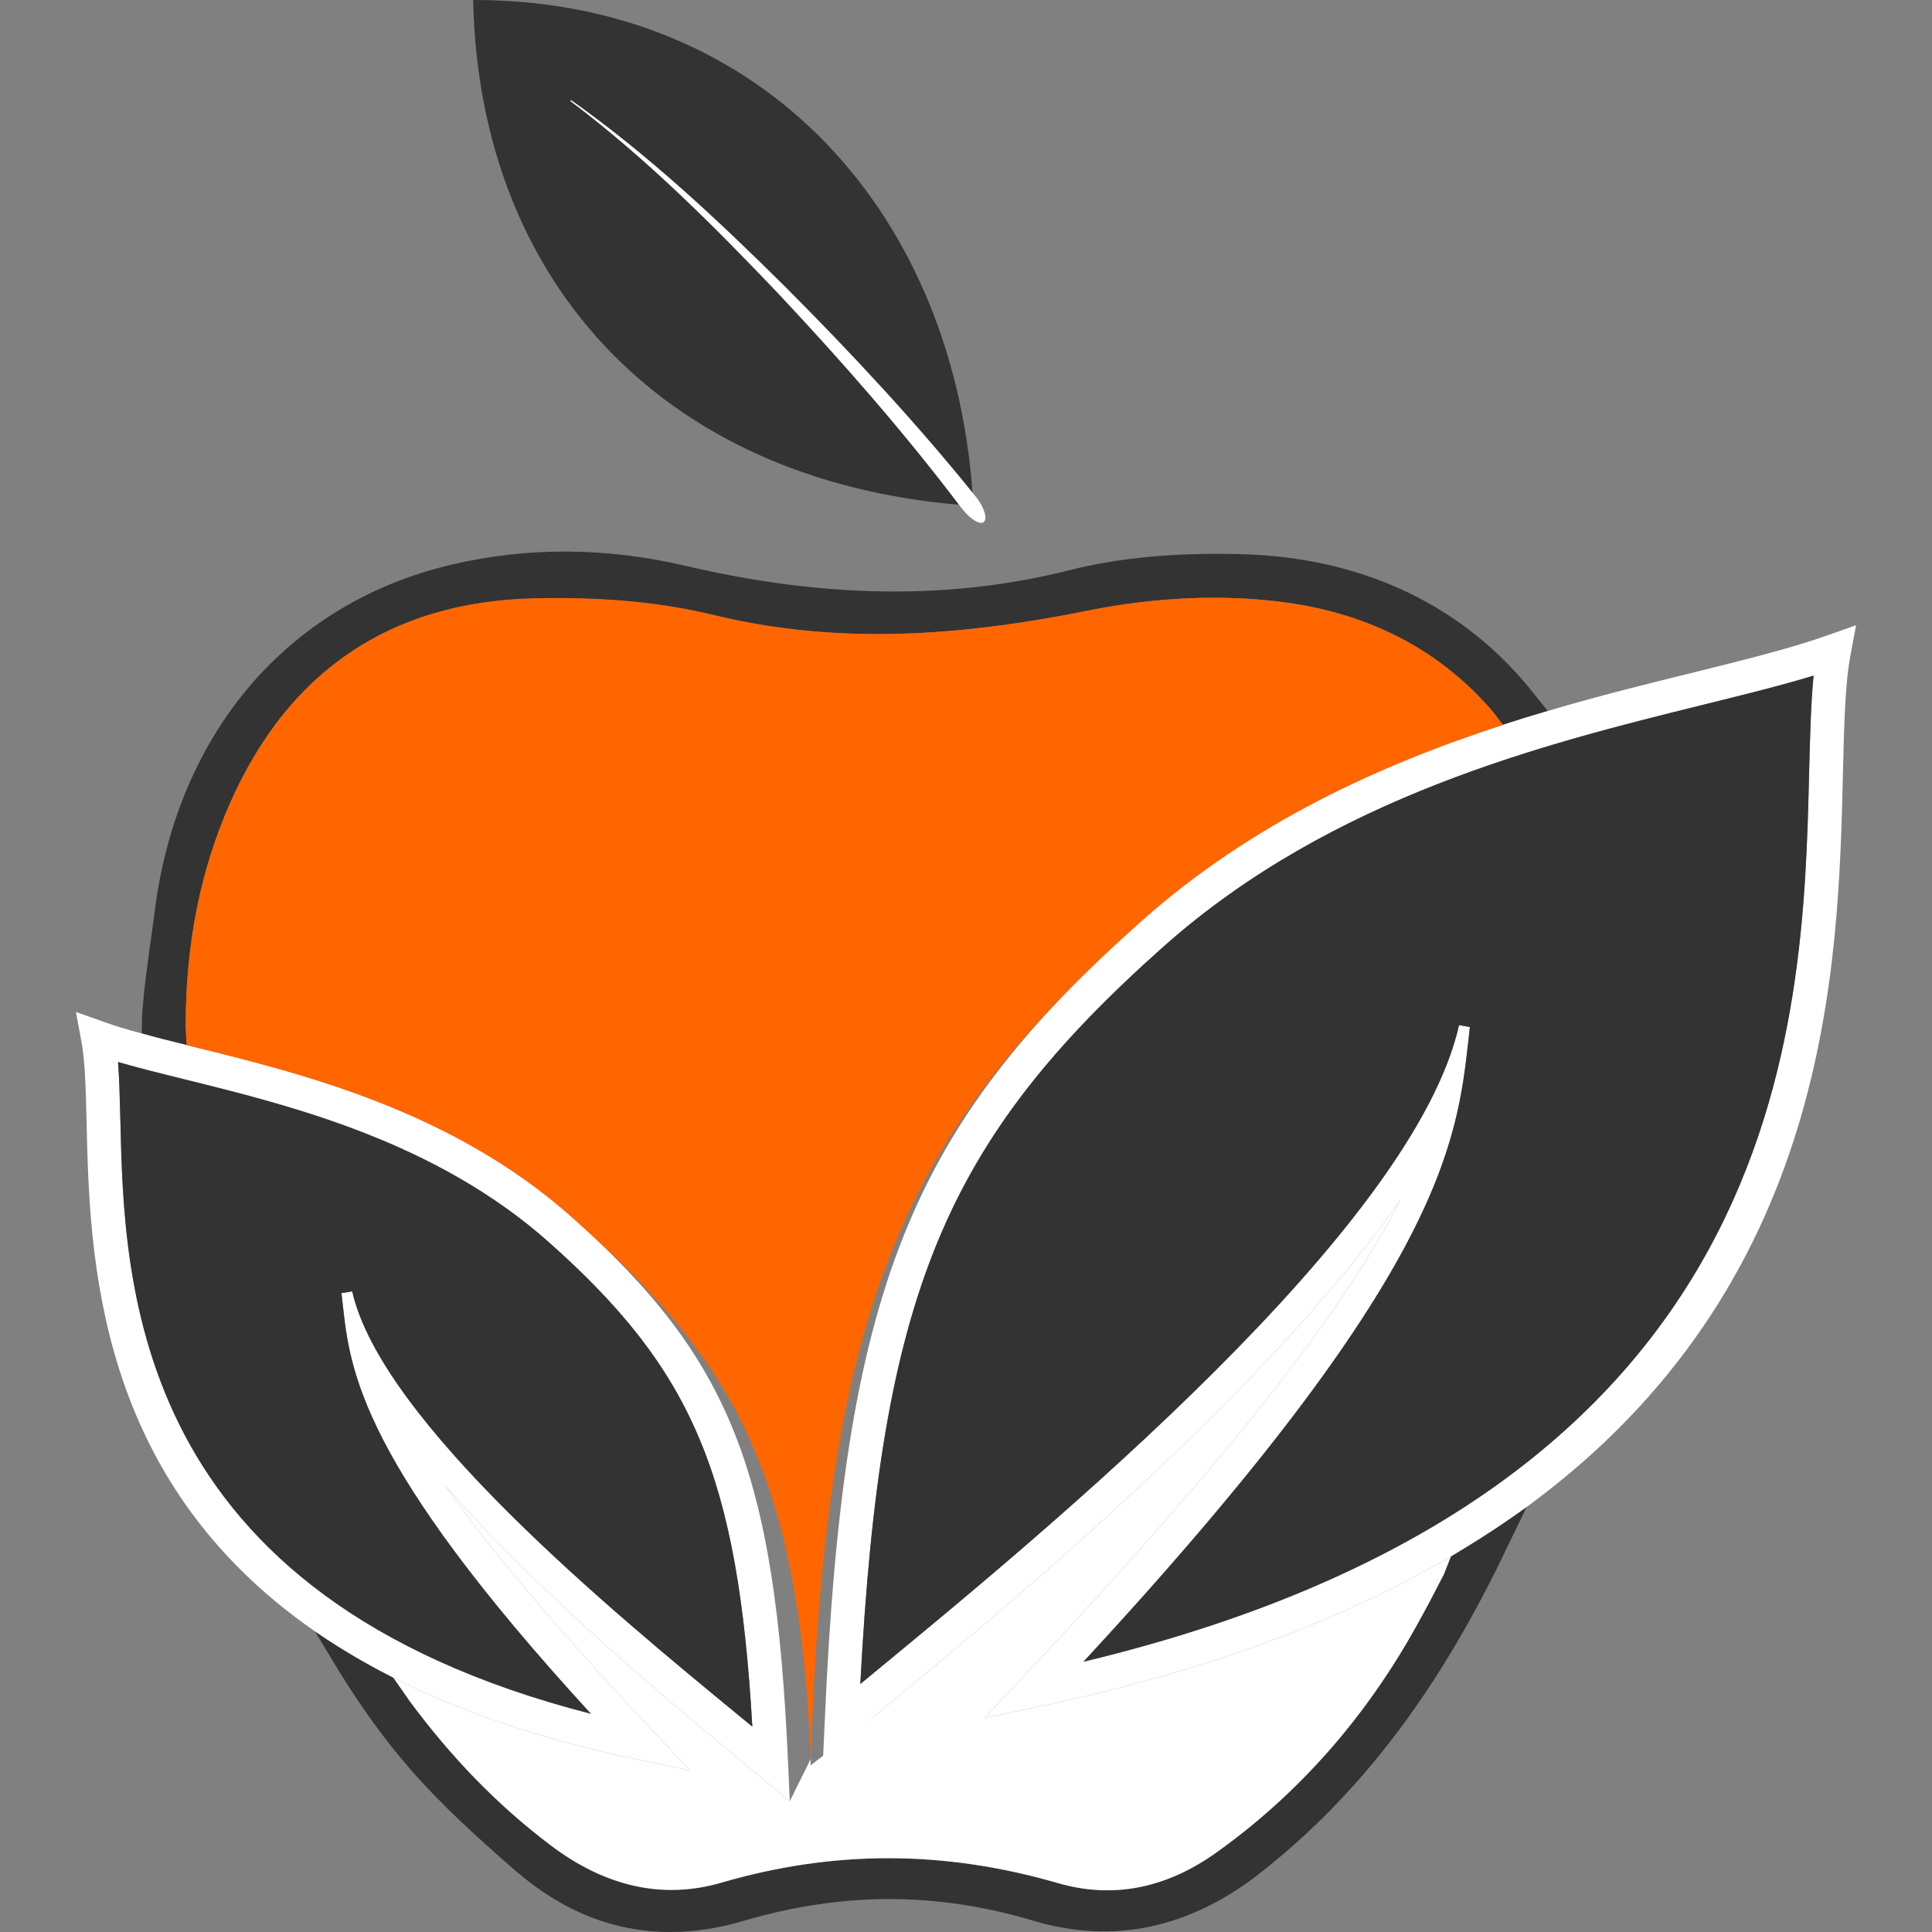 <?xml version="1.0" encoding="utf-8"?>
<!-- Generator: Adobe Illustrator 25.0.1, SVG Export Plug-In . SVG Version: 6.00 Build 0)  -->
<svg version="1.1" id="Layer_1" xmlns="http://www.w3.org/2000/svg" xmlns:xlink="http://www.w3.org/1999/xlink" x="0px" y="0px"
	 viewBox="0 0 100 100" style="enable-background:new 0 0 100 100;" xml:space="preserve">
<rect x="0" y="0" width="100" height="100" fill="#808080" stroke="none"/>
<style type="text/css">
	.st0{fill:#FF6600;}
	.st1{fill:#333333;}
	.st2{fill:#FFFFFF;}
</style>
<path class="st0" d="M-91.07,111.75c8.93-1.87,15.93-4.57,21.42-7.79l-0.38,0.94l-0.03,0.07c-0.43,0.85-0.88,1.7-1.34,2.53
	c-2.65,4.8-6.15,8.76-10.4,11.8c-2.62,1.87-5.38,2.39-8.21,1.57c-5.9-1.71-11.58-1.72-17.39-0.02c-3.02,0.88-6.01,0.23-8.86-1.94
	c-2.73-2.07-5.13-4.54-7.35-7.55l-0.03-0.05l-0.75-1.08c3.41,1.72,7.57,3.17,12.64,4.23l2.72,0.57l-1.91-2.03
	c-4.8-5.1-8.37-9.3-10.77-12.7c5.02,5.75,11.9,11.43,15.55,14.44l2.28,1.89l-0.08-1.97c-0.67-15.13-2.97-20.94-11.21-28.27
	c-6.19-5.51-13.91-7.41-19.54-8.81c-0.13-0.03-0.26-0.07-0.39-0.1l-0.05-1.01c0.01-4.25,0.76-7.99,2.27-11.45
	c3.02-6.88,8.3-10.47,15.71-10.66c3.44-0.09,6.57,0.19,9.3,0.85c5.76,1.4,11.75,1.33,19.43-0.22c3.56-0.71,7.1-0.85,10.27-0.42
	c4.41,0.61,8.01,2.52,10.69,5.66l0.51,0.67c-6.24,2.03-12.94,5.02-18.72,10.17c-12.04,10.71-15.4,19.22-16.38,41.38l-0.09,1.97
	l2.65-2.2c6.77-5.59,20.18-16.66,27.25-26.74c-3.04,5.94-9.28,13.8-19.63,24.79l-1.91,2.03L-91.07,111.75z"/>
<g>
	<g>
		<path class="st1" d="M20.24,86.66c-0.23-0.11-0.42-0.17-0.59-0.19c0.23,0.12,0.47,0.25,0.71,0.37L20.24,86.66z M75.15,80.43
			l-0.05,0.12c0.2-0.12,0.39-0.23,0.59-0.35C75.52,80.25,75.34,80.32,75.15,80.43z"/>
		<path class="st1" d="M79.02,78l-0.95,1.96C74.55,87.4,70.5,92.78,65.3,96.89c-3.69,2.92-7.67,3.77-11.84,2.52
			c-4.98-1.49-9.88-1.49-14.99,0.02c-1.29,0.38-2.56,0.57-3.78,0.57c-2.9,0-5.59-1.07-8.03-3.19c-1.82-1.58-3.74-3.31-5.4-5.21
			c-1.3-1.49-2.51-3.15-3.7-5.08l-1.27-2.1c1.02,0.71,2.14,1.39,3.36,2.04c0.23,0.12,0.47,0.25,0.71,0.37l0.75,1.08l0.03,0.05
			c2.21,3.01,4.62,5.48,7.35,7.55c2.86,2.17,5.84,2.82,8.86,1.94c5.81-1.7,11.49-1.69,17.39,0.02c2.83,0.82,5.59,0.29,8.21-1.57
			c4.25-3.04,7.75-7,10.4-11.8c0.46-0.83,0.91-1.68,1.34-2.53l0.03-0.07l0.38-0.94c0.2-0.12,0.39-0.23,0.59-0.35
			C76.87,79.49,77.98,78.75,79.02,78z"/>
	</g>
	<g>
		<path class="st1" d="M77.81,37.51c0,0-0.01,0-0.02,0.01l0.05,0.07L77.81,37.51z"/>
		<path class="st1" d="M80.11,36.8c-0.76,0.22-1.53,0.46-2.3,0.71c0,0-0.01,0-0.02,0.01l-0.51-0.67c-2.68-3.14-6.28-5.05-10.69-5.66
			c-3.16-0.44-6.71-0.3-10.27,0.42c-7.67,1.54-13.67,1.61-19.43,0.22c-2.73-0.66-5.86-0.94-9.3-0.85
			c-7.41,0.19-12.7,3.78-15.71,10.66c-1.52,3.46-2.26,7.2-2.27,11.45l0.05,1.01c-0.83-0.2-1.61-0.4-2.32-0.59l0.01-0.87
			c0.09-1.39,0.29-2.8,0.48-4.16c0.07-0.48,0.13-0.95,0.19-1.41c1.2-9.22,6.96-15.89,15.38-17.85c3.93-0.92,7.98-0.89,12.05,0.06
			c7.25,1.7,13.76,1.78,19.92,0.23c2.6-0.66,5.65-0.93,9.07-0.82c6.24,0.21,11.43,2.72,15,7.27L80.11,36.8z"/>
	</g>
	<path class="st1" d="M24.52,0c-0.01,0-0.02,0-0.03,0c0.31,14.87,10.19,25.16,25.89,26.18C49.58,11.22,39.63-0.01,24.52,0z"/>
	<path class="st0" d="M94.73,33.14c-1.87,0.67-4.23,1.25-6.97,1.93c-8.23,2.04-19.51,4.82-28.51,12.83
		C47.29,58.55,43.94,67.01,42.97,89.08l-0.06,1.33l2.15-1.78c7.3-6.03,22.9-18.91,29.11-29.67c-1.77,5.01-6.54,12.65-21.1,28.12
		l-1.29,1.37l1.84-0.39c40.53-8.48,41.15-34.22,41.48-48.05c0.06-2.51,0.11-4.69,0.41-6.21l0.19-1.02L94.73,33.14z M55.24,86.5
		c9.96-10.69,14.94-17.68,17.51-22.67c2.57-5,2.73-7.99,3.05-10.7C73.3,64.18,52.86,80.65,44.31,87.71l-0.09,0.08
		c1.03-20.68,4.4-28.85,15.83-39.01c8.78-7.81,19.89-10.56,28-12.56c2.34-0.58,4.41-1.09,6.16-1.65c-0.18,1.49-0.23,3.34-0.27,5.42
		C93.6,53.28,93.01,77.83,55.24,86.5z"/>
	<path class="st2" d="M94.63,32.87c-1.85,0.66-4.2,1.25-6.94,1.93c-2.32,0.57-4.89,1.2-7.58,2c-0.76,0.22-1.53,0.46-2.3,0.71
		c-0.01,0-0.01,0.01-0.02,0.01c-6.25,2.03-12.95,5.02-18.73,10.17C47.03,58.4,43.66,66.9,42.69,89.06l-0.09,1.97l2.65-2.19
		c6.77-5.59,20.18-16.67,27.25-26.74c-3.04,5.94-9.28,13.79-19.63,24.79l-1.91,2.03l2.72-0.57c8.93-1.87,15.93-4.57,21.42-7.79
		c0.2-0.12,0.4-0.24,0.59-0.36c1.18-0.71,2.29-1.45,3.33-2.2c15.73-11.51,16.13-27.89,16.37-37.97c0.06-2.51,0.11-4.67,0.4-6.17
		l0.28-1.5L94.63,32.87z M56.08,86.01c18.57-20.06,19.32-26.78,19.93-32.2l0.07-0.65l-0.56-0.1c-2.37,10.52-21.23,26.07-30.3,33.54
		l-0.69,0.57c1.06-20.16,4.34-28.08,15.7-38.18c8.73-7.76,19.79-10.5,27.88-12.5c2.18-0.54,4.09-1.01,5.76-1.52
		c-0.14,1.41-0.18,3.08-0.23,5.01C93.33,53.03,92.74,77.21,56.08,86.01z"/>
	<path class="st1" d="M93.87,34.97c-0.14,1.41-0.18,3.08-0.23,5.01c-0.32,13.04-0.9,37.23-37.56,46.03
		c18.57-20.06,19.32-26.79,19.93-32.2l0.07-0.65l-0.56-0.1c-2.37,10.52-21.23,26.06-30.3,33.53l-0.69,0.57
		c1.06-20.15,4.34-28.07,15.7-38.17c8.73-7.76,19.8-10.5,27.88-12.5C90.29,35.95,92.2,35.48,93.87,34.97z"/>
	<path class="st0" d="M38.78,91.13l1.79,1.48l-0.06-1.33c-0.66-15.03-2.95-20.8-11.11-28.07c-6.14-5.46-13.82-7.36-19.42-8.74
		c-1.85-0.46-3.45-0.85-4.71-1.3l-0.97-0.35l0.19,1.02c0.19,1.02,0.23,2.49,0.27,4.18c0.23,9.43,0.65,27,28.29,32.78l1.85,0.39
		l-1.29-1.37c-7.99-8.49-11.63-13.49-13.34-16.88C25.06,79.8,34.25,87.39,38.78,91.13z M5.94,57.98c-0.03-1.28-0.06-2.44-0.16-3.4
		c1.13,0.34,2.44,0.67,3.91,1.03c5.49,1.36,12.99,3.22,18.92,8.48c7.63,6.79,9.93,12.25,10.65,25.9
		c-5.93-4.9-19.65-15.77-21.31-23.09c0.43,3.66,0.34,8.13,13.47,22.31C6.55,83.24,6.16,66.87,5.94,57.98z"/>
	<path class="st2" d="M38.6,91.34l2.28,1.89l-0.09-1.97c-0.66-15.12-2.97-20.94-11.2-28.27c-6.19-5.5-13.91-7.41-19.54-8.8
		c-0.13-0.03-0.26-0.07-0.39-0.1c-0.83-0.2-1.61-0.4-2.32-0.6c-0.73-0.19-1.39-0.39-1.97-0.6l-1.44-0.51l0.28,1.5
		c0.19,0.99,0.23,2.45,0.27,4.14c0.16,7.03,0.44,18.53,11.81,26.41c1.03,0.71,2.15,1.39,3.36,2.04c0.23,0.12,0.47,0.24,0.71,0.37
		c3.41,1.71,7.57,3.17,12.63,4.23l2.73,0.57l-1.91-2.03c-4.8-5.1-8.37-9.3-10.76-12.7C28.07,82.65,34.95,88.33,38.6,91.34z
		 M6.11,54.97c1.05,0.3,2.25,0.6,3.52,0.91c5.45,1.35,12.92,3.2,18.79,8.42c7.46,6.64,9.78,12.09,10.52,25.07l-0.72-0.6
		c-6.45-5.3-18.46-15.17-19.99-21.93l-0.55,0.1l0.06,0.53c0.38,3.47,0.89,8.2,12.85,21.24C6.82,82.61,6.43,66.62,6.23,57.96
		C6.2,56.83,6.17,55.84,6.11,54.97z"/>
	<path class="st1" d="M18.23,66.84l-0.56,0.09l0.06,0.53c0.38,3.47,0.89,8.2,12.85,21.24C6.82,82.61,6.43,66.62,6.23,57.96
		c-0.03-1.12-0.05-2.12-0.12-2.99c1.05,0.31,2.25,0.6,3.52,0.92c5.45,1.35,12.92,3.2,18.79,8.42c7.46,6.63,9.77,12.09,10.52,25.06
		l-0.72-0.59C31.77,83.47,19.76,73.6,18.23,66.84z"/>
	<path class="st0" d="M77.79,37.52c-6.25,2.03-12.95,5.02-18.73,10.17C47.03,58.4,43,67.06,42.03,89.22l-0.06,1.73
		c-0.68-15.07-4.16-20.64-12.38-27.96c-6.19-5.5-13.91-7.41-19.54-8.8c-0.13-0.03-0.26-0.07-0.39-0.1l-0.05-1.01
		c0.01-4.25,0.76-8,2.27-11.45c3.02-6.88,8.3-10.47,15.72-10.66c3.43-0.09,6.57,0.19,9.29,0.85c5.77,1.4,11.76,1.33,19.43-0.22
		c3.56-0.71,7.1-0.85,10.27-0.41c4.41,0.61,8,2.52,10.69,5.66L77.79,37.52z"/>
	<polygon class="st2" points="41.97,91.03 41.96,91.05 41.97,90.95 	"/>
	<path class="st2" d="M75.1,80.56l-0.37,0.94l-0.04,0.07c-0.43,0.84-0.88,1.7-1.34,2.52c-2.65,4.8-6.15,8.77-10.4,11.8
		c-2.62,1.87-5.38,2.4-8.21,1.57c-5.89-1.7-11.58-1.71-17.39-0.02c-3.02,0.88-6,0.23-8.86-1.94c-2.73-2.06-5.13-4.53-7.35-7.54
		l-0.03-0.05l-0.75-1.07c3.41,1.71,7.57,3.17,12.63,4.23l2.73,0.57l-1.91-2.03c-4.8-5.1-8.37-9.3-10.76-12.7
		c5.02,5.74,11.9,11.42,15.55,14.43l2.28,1.89l1.08-2.18l-0.01,0.33l3.3-2.54c6.77-5.59,20.18-16.67,27.25-26.74
		c-3.04,5.94-9.28,13.79-19.63,24.79l-1.91,2.03l2.72-0.57C62.61,86.48,69.61,83.78,75.1,80.56z"/>
	<g>
		<path class="st2" d="M49.76,26.29c-2.92-3.87-6.15-7.55-9.48-11.1c-3.36-3.53-6.82-6.99-10.72-9.93
			c-0.03-0.03-0.05-0.06-0.04-0.07c0.01-0.01,0.04,0,0.08,0.02c3.99,2.83,7.57,6.19,11.04,9.63c3.45,3.46,6.79,7.04,9.87,10.87
			c0.43,0.54,0.61,1.13,0.42,1.3c-0.19,0.18-0.69-0.12-1.11-0.65L49.76,26.29z"/>
	</g>
</g>
</svg>
